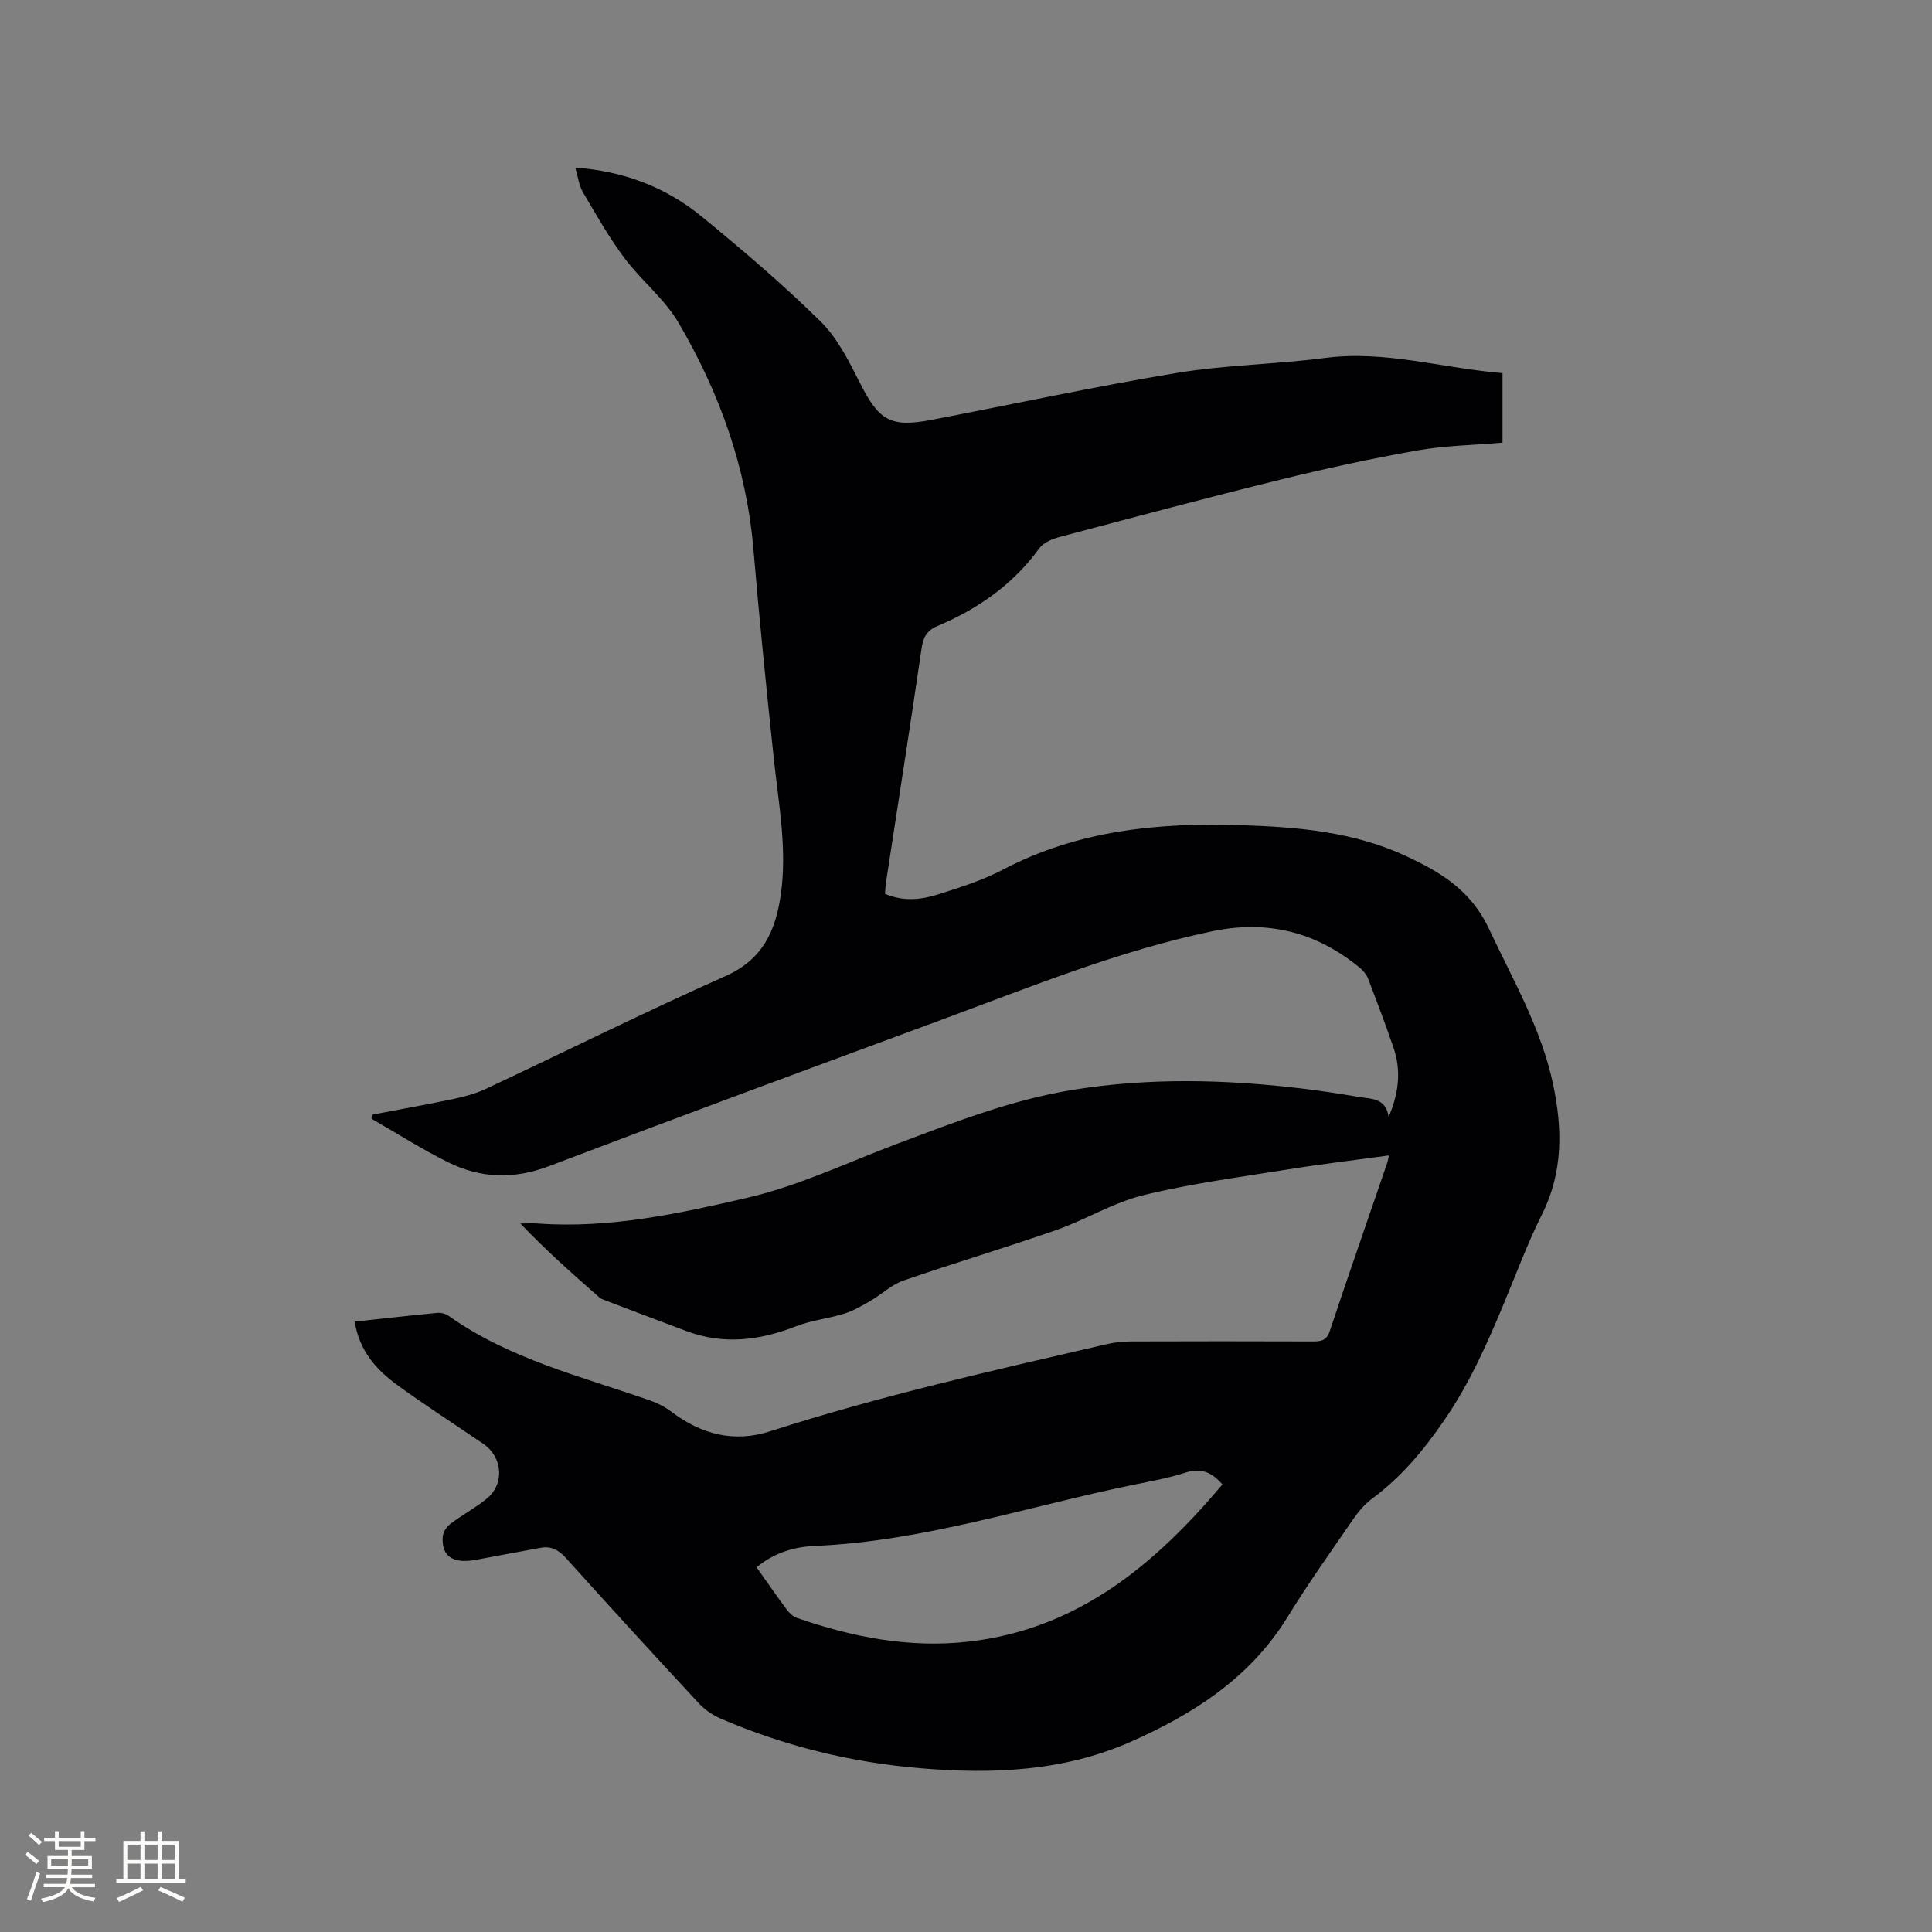 <svg enable-background="new 0 0 400 400" viewBox="0 0 400 400" xmlns="http://www.w3.org/2000/svg"><rect x="0" y="0" width="400" height="400" fill="#808080" stroke="none"/><path d="m73.44 273.63c6.01-.65 11.57-1.29 17.15-1.82.77-.07 1.72.22 2.36.67 12.61 8.93 27.45 12.51 41.71 17.5 1.56.55 3.1 1.36 4.42 2.36 6.16 4.65 12.93 6.39 20.35 4 22.9-7.38 46.34-12.64 69.74-18.05 1.63-.38 3.35-.55 5.02-.56 12.51-.05 25.03-.04 37.54 0 1.7.01 2.91-.12 3.58-2.14 3.89-11.65 7.93-23.24 11.91-34.86.13-.37.17-.77.33-1.51-7.37 1.01-14.5 1.86-21.58 3-9.82 1.58-19.72 2.88-29.35 5.26-6.19 1.53-11.86 5.06-17.94 7.19-10.48 3.67-21.14 6.82-31.64 10.46-2.46.85-4.51 2.86-6.82 4.2-1.74 1.01-3.53 2.05-5.43 2.65-3.29 1.03-6.82 1.37-10.01 2.62-7.48 2.93-14.93 3.86-22.6 1.01-5.55-2.07-11.09-4.18-16.63-6.29-.49-.19-1.05-.35-1.43-.68-5.55-4.86-11.08-9.76-16.38-15.33 1.23 0 2.47-.08 3.7.01 14.8 1.06 29.2-2.07 43.37-5.36 10.64-2.47 20.73-7.32 31.03-11.19 11.89-4.47 23.7-9.1 36.36-11.14 15.63-2.52 31.24-2.16 46.88-.32 4.1.48 8.19 1.11 12.26 1.8 2.53.43 5.6.15 6.16 4.14 2.12-4.93 2.63-9.61 1.01-14.35-1.65-4.8-3.45-9.56-5.27-14.3-.32-.83-.98-1.63-1.68-2.21-8.97-7.41-19.07-9.98-30.59-7.58-19.49 4.07-37.82 11.6-56.38 18.45-27.01 9.97-54.02 19.95-80.93 30.18-7.26 2.76-14.15 2.54-20.89-.81-5.44-2.7-10.59-5.99-15.88-9.02.1-.28.19-.57.29-.85 5.57-1.07 11.16-2.06 16.7-3.23 2.25-.48 4.54-1.08 6.62-2.05 16.58-7.78 32.98-15.96 49.72-23.4 7.71-3.43 10.35-9.34 11.43-16.83 1.36-9.49-.45-18.79-1.44-28.16-1.53-14.44-3-28.88-4.22-43.35-1.43-16.92-7.03-32.48-15.53-46.95-2.9-4.94-7.71-8.73-11.19-13.38-3.21-4.3-5.88-9.01-8.6-13.65-.81-1.38-.99-3.14-1.56-5.05 10.1.71 18.82 4.09 26.26 10.19 8.44 6.92 16.77 14.02 24.54 21.67 3.51 3.46 5.87 8.25 8.15 12.75 3.92 7.74 6.29 9.24 14.75 7.62 16.95-3.25 33.83-6.91 50.86-9.73 10.11-1.67 20.47-1.77 30.65-3.1 12.49-1.63 24.38 2.14 36.76 3.14v14.4c-5.9.51-11.85.59-17.64 1.61-9.46 1.67-18.87 3.72-28.2 6.01-15.32 3.77-30.56 7.84-45.81 11.89-1.54.41-3.39 1.16-4.26 2.36-5.46 7.53-12.73 12.57-21.16 16.13-2.09.88-2.87 2.28-3.2 4.54-2.32 15.93-4.83 31.84-7.26 47.76-.16 1.02-.23 2.05-.34 3.1 3.86 1.67 7.57 1.22 11.09.1 4.53-1.44 9.14-2.89 13.32-5.09 15.55-8.17 32.22-9.78 49.36-9.22 11.7.39 23.28 1.35 34.1 6.39 1.82.85 3.63 1.74 5.37 2.74 5.13 2.95 9.17 6.67 11.82 12.32 4.94 10.54 10.84 20.64 13.28 32.19 1.94 9.21 2.09 18.18-2.3 26.95-3.07 6.14-5.45 12.63-8.11 18.98-3.43 8.2-7.03 16.25-12.14 23.66-4.26 6.19-8.9 11.77-14.95 16.23-1.49 1.1-2.77 2.62-3.83 4.16-4.63 6.72-9.37 13.38-13.64 20.32-7.75 12.6-19.47 20.09-32.53 25.86-13.98 6.17-28.76 6.71-43.68 5.44-14.24-1.21-27.99-4.59-41.13-10.25-1.68-.72-3.34-1.86-4.58-3.2-9.23-9.95-18.4-19.96-27.48-30.05-1.5-1.67-3.05-2.53-5.22-2.13-4.47.81-8.94 1.67-13.41 2.49-4.76.87-7.12-.67-6.9-4.7.05-.94.77-2.11 1.55-2.7 2.44-1.86 5.19-3.32 7.56-5.25 3.75-3.06 3.33-8.61-.7-11.36-5.86-4-11.84-7.85-17.59-12.01-4.42-3.2-8.07-7.12-9.03-13.29zm179.65 33.71c-2.19-2.54-4.43-3.5-7.66-2.45-3.51 1.14-7.18 1.78-10.81 2.53-21.93 4.49-43.34 11.69-65.97 12.65-4.27.18-8.48 1.46-12 4.43 2.14 3.03 4.12 5.91 6.21 8.71.54.72 1.31 1.48 2.13 1.76 11.52 3.99 23.31 6.29 35.55 4.91 22.61-2.57 38.55-15.93 52.55-32.54z" fill="#010103"/><g fill="#fcfbfa"><path d="m5.17 384 .55-.58c.85.61 1.65 1.24 2.4 1.87l-.59.64c-.83-.73-1.62-1.38-2.36-1.93m1.22 9.53-.82-.34c.71-1.76 1.37-3.64 1.98-5.63.24.13.5.25.76.36-.6 1.67-1.24 3.54-1.92 5.61m-.5-13.5.57-.54c.56.44 1.31 1.06 2.26 1.87l-.64.64c-.68-.66-1.41-1.32-2.19-1.97m3.25.46h2.24v-1.36h.77v1.36h4.57v-1.36h.76v1.36h2.28v.69h-2.28v1.84h-2.64v1.26h4.18v2.64h-4.21c0 .45-.02.86-.05 1.21h4.32v.69h-4.38c-.04.34-.1.75-.19 1.22h5.15v.69h-4.82c.87 1.19 2.51 1.92 4.93 2.19-.17.31-.3.57-.37.76-2.77-.49-4.52-1.41-5.26-2.76-.56 1.26-2.3 2.23-5.24 2.9-.12-.24-.26-.48-.43-.72 2.73-.55 4.38-1.34 4.96-2.38h-4.38v-.69h4.65c.1-.38.17-.79.21-1.22h-4.32v-.69h4.4c.03-.34.05-.75.05-1.21h-4.2v-2.64h4.23v-1.26h-2.69v-1.84h-2.24zm1.46 4.46v1.29h3.45c.01-.4.02-.57.01-.53v-.32-.45h-3.46zm1.55-2.59h4.57v-1.19h-4.57zm6.11 2.59h-3.42v.77c-.01.19-.01.37-.02.53h3.44z"/><path d="m32.63 379.16h.82v1.98h3.54v7.89h1.46v.78h-14.37v-.78h1.46v-7.89h3.54v-1.98h.82v1.98h2.73zm-3.49 11.48.5.73c-1.61.82-3.28 1.63-5 2.41-.13-.27-.28-.55-.44-.82 1.75-.72 3.4-1.49 4.94-2.32m-2.78-5.55h2.73v-3.18h-2.73zm0 3.95h2.73v-3.2h-2.73zm3.54-3.95h2.73v-3.18h-2.73zm0 3.95h2.73v-3.2h-2.73zm7.89 4.68c-1.84-.92-3.51-1.7-5.02-2.32l.45-.73c1.89.8 3.57 1.55 5.04 2.23zm-1.62-11.81h-2.73v3.18h2.73zm-2.73 7.13h2.73v-3.2h-2.73z"/></g></svg>